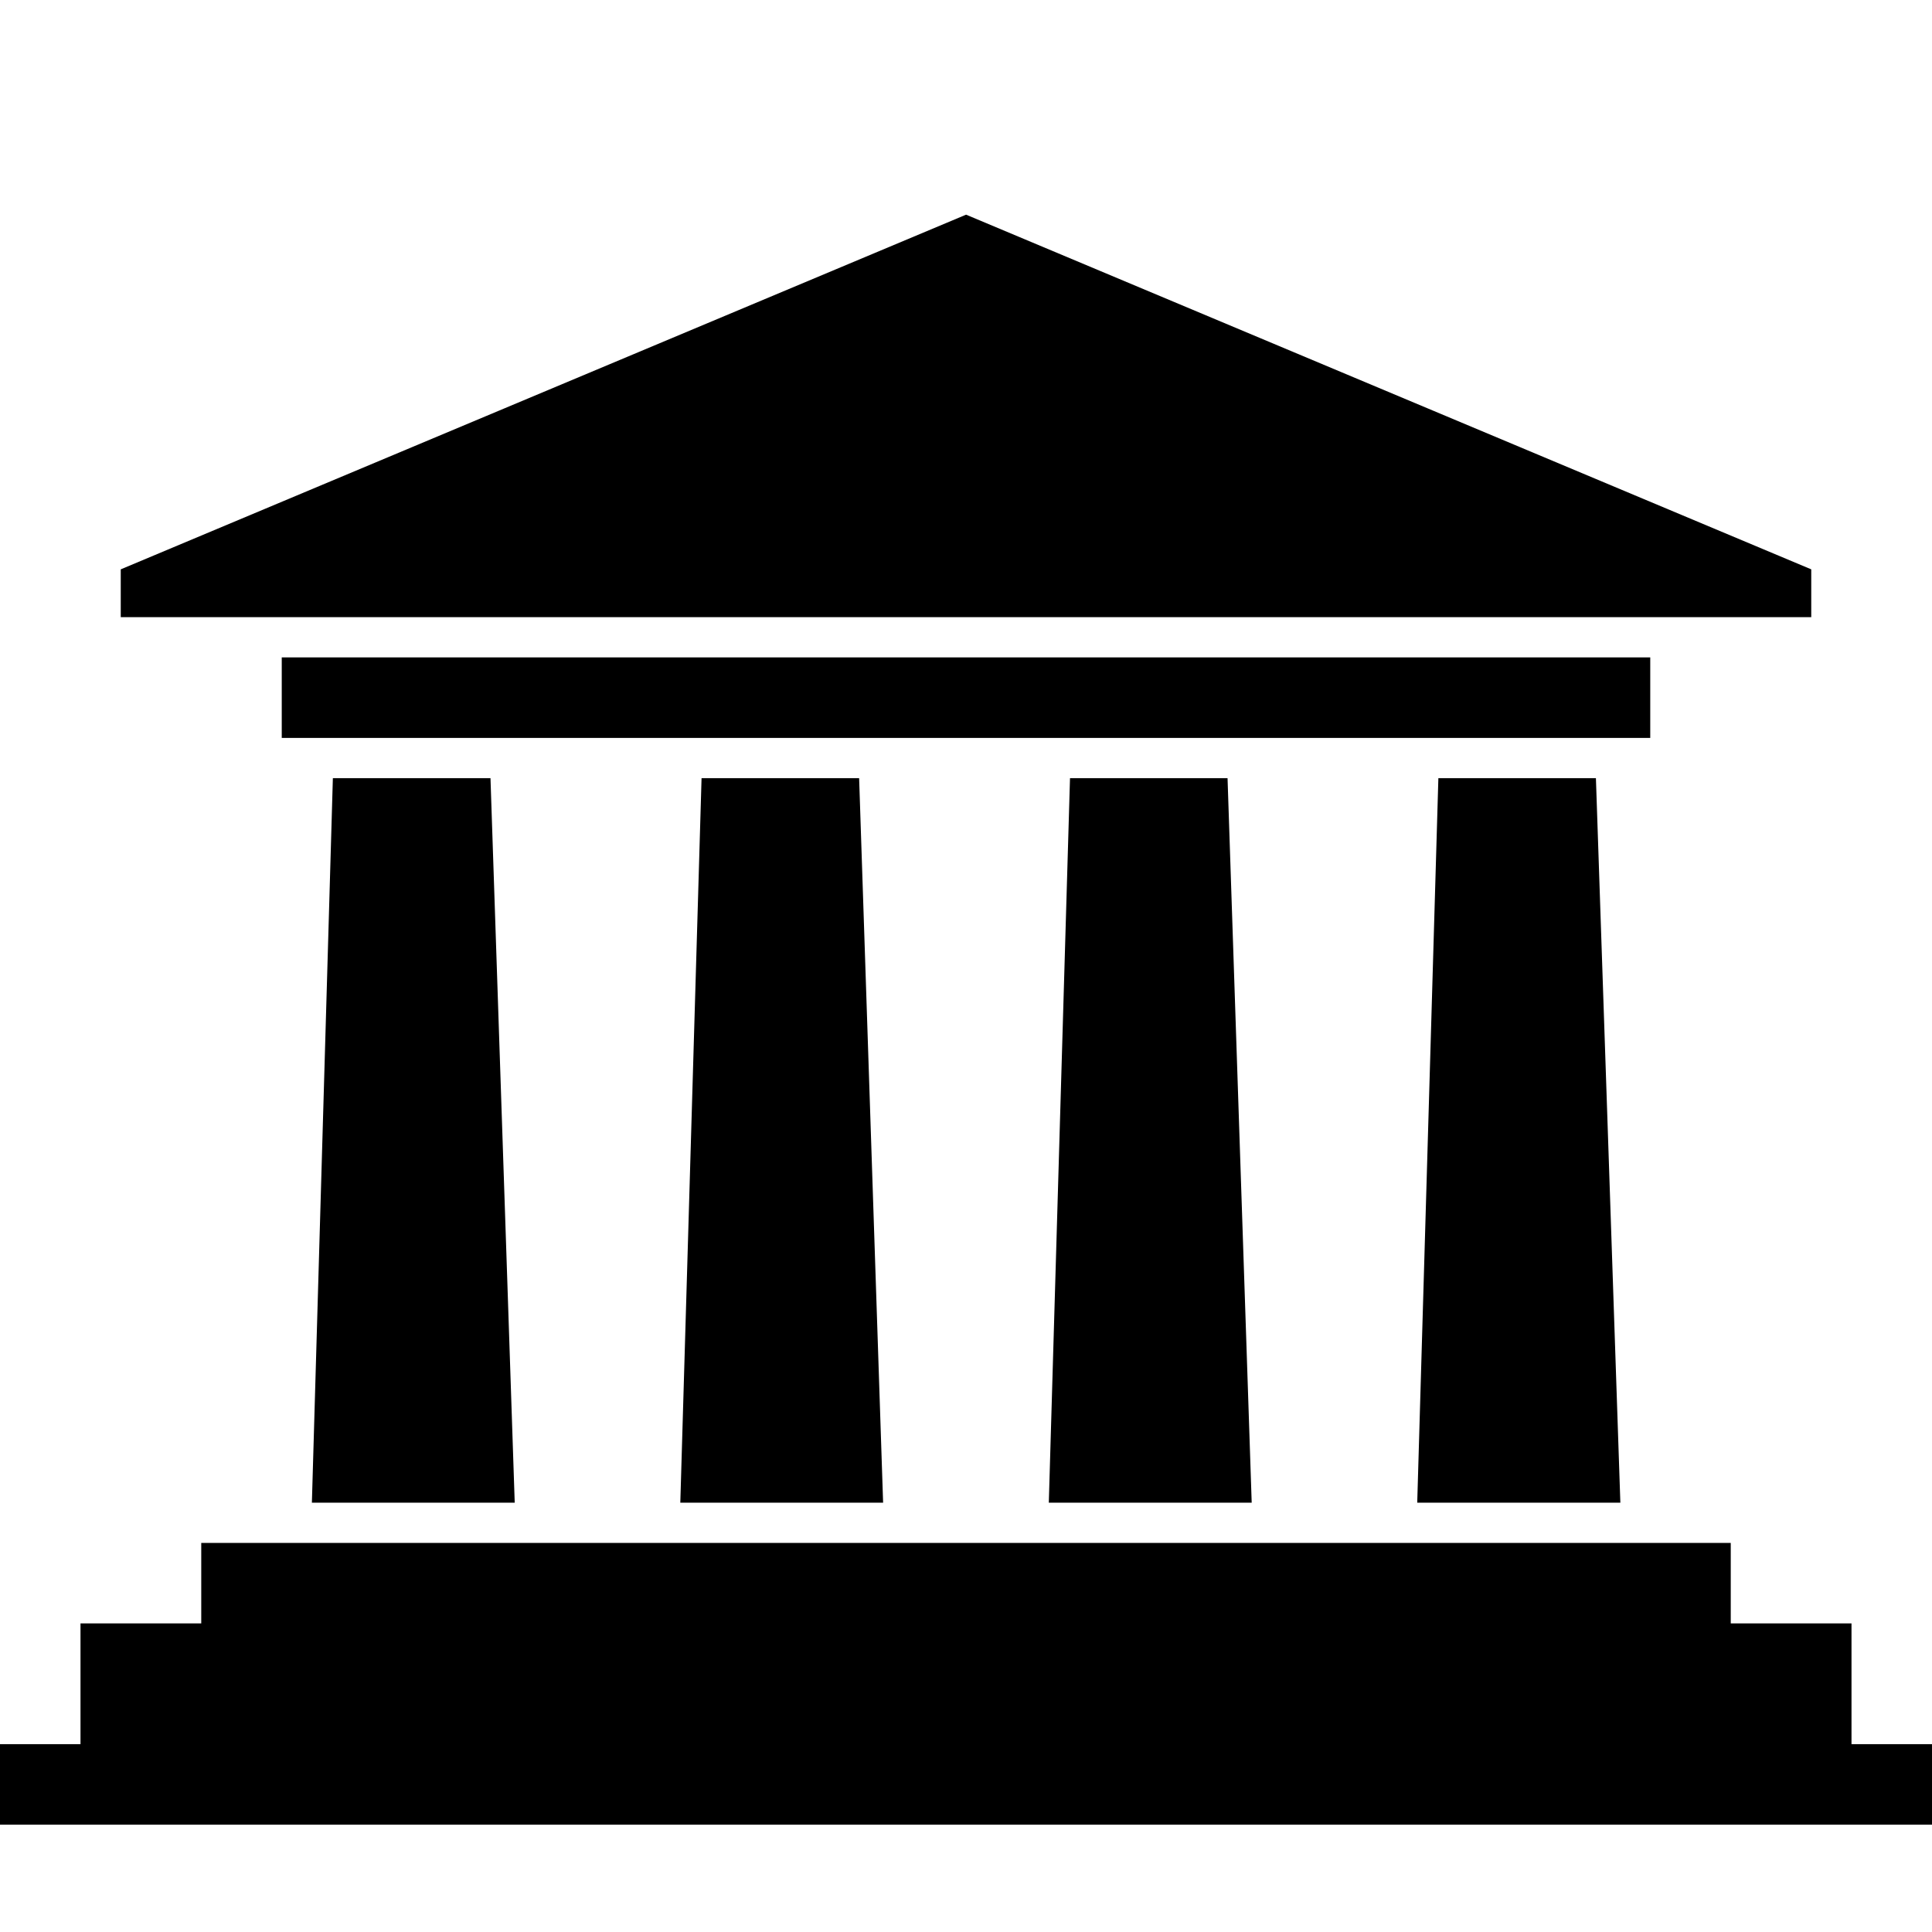 <svg width="72" height="72" viewBox="0 0 72 72" fill="none" xmlns="http://www.w3.org/2000/svg">
<path d="M12.405 29H18.279L19.182 56H11.623L12.405 29ZM7.5 57.5H64.5V60.5H69V65H72V68H0V65H3V60.5H7.5V57.5ZM67.5 21.218L36.003 8L4.5 21.218V23H67.5V21.218ZM10.5 24.5H61.5V27.5H10.5V24.5ZM53.604 29H59.475L60.386 56H52.816L53.604 29ZM39.876 29H45.747L46.647 56H39.086L39.876 29ZM26.145 29H32.017L32.911 56H25.353L26.145 29Z" fill="black"/>
</svg>
